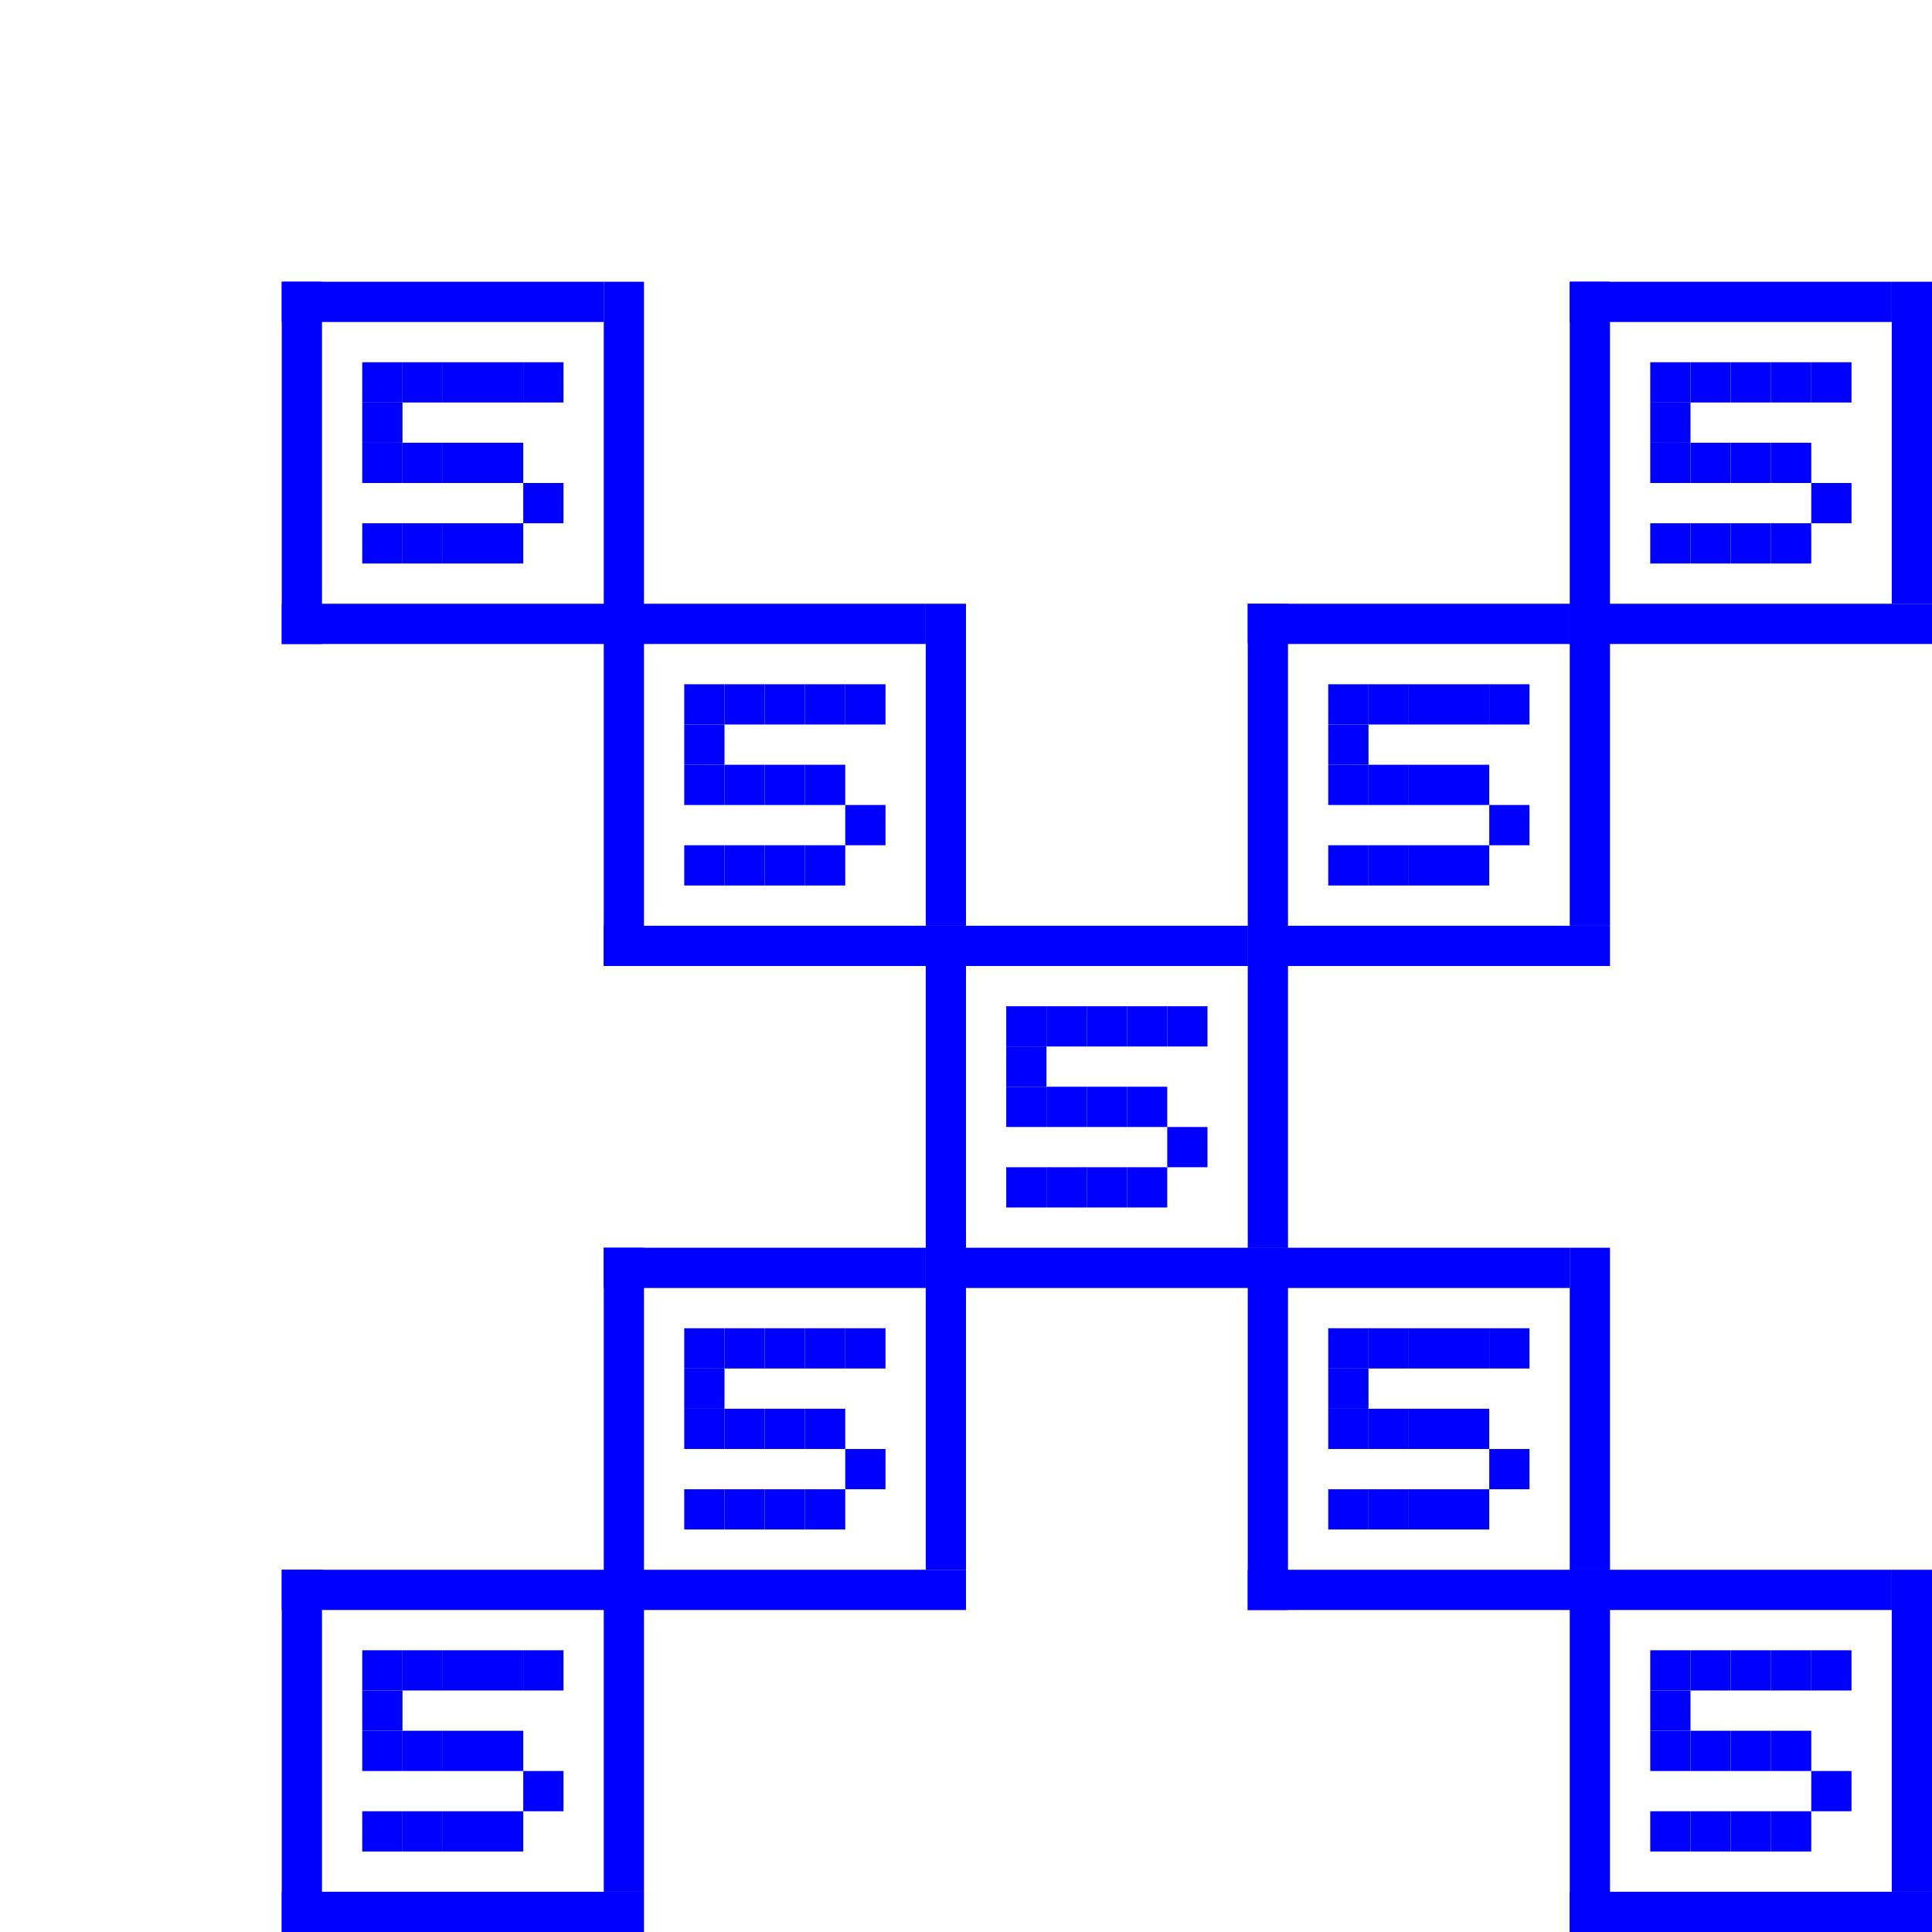 <?xml version="1.0" encoding="utf-8"?><svg xmlns="http://www.w3.org/2000/svg" xmlns:xlink="http://www.w3.org/1999/xlink" width="48" height="48" fill="#0000ff"><rect x="0" y="0" width="100%" height="100%" fill="#ffffff" /><symbol id="n2-1"><rect x="9" y="9" width="1" height="1" /><rect x="10" y="9" width="1" height="1" /><rect x="11" y="9" width="1" height="1" /><rect x="12" y="9" width="1" height="1" /><rect x="13" y="9" width="1" height="1" /><rect x="9" y="10" width="1" height="1" /><rect x="9" y="11" width="1" height="1" /><rect x="10" y="11" width="1" height="1" /><rect x="11" y="11" width="1" height="1" /><rect x="12" y="11" width="1" height="1" /><rect x="13" y="12" width="1" height="1" /><rect x="9" y="13" width="1" height="1" /><rect x="10" y="13" width="1" height="1" /><rect x="11" y="13" width="1" height="1" /><rect x="12" y="13" width="1" height="1" /></symbol><g id="n2-2" transform="translate(-9,-9)"><rect x="16" y="16" width="1" height="9" /><rect x="24" y="16" width="1" height="8" /><rect x="16" y="16" width="8" height="1" /><rect x="16" y="24" width="9" height="1" /><use href="#n2-1" x="9" y="9" /><rect x="48" y="16" width="1" height="9" /><rect x="56" y="16" width="1" height="8" /><rect x="48" y="16" width="8" height="1" /><rect x="48" y="24" width="9" height="1" /><use href="#n2-1" x="41" y="9" /><rect x="24" y="24" width="1" height="9" /><rect x="32" y="24" width="1" height="8" /><rect x="24" y="24" width="8" height="1" /><rect x="24" y="32" width="9" height="1" /><use href="#n2-1" x="17" y="17" /><rect x="40" y="24" width="1" height="9" /><rect x="48" y="24" width="1" height="8" /><rect x="40" y="24" width="8" height="1" /><rect x="40" y="32" width="9" height="1" /><use href="#n2-1" x="33" y="17" /><rect x="32" y="32" width="1" height="9" /><rect x="40" y="32" width="1" height="8" /><rect x="32" y="32" width="8" height="1" /><rect x="32" y="40" width="9" height="1" /><use href="#n2-1" x="25" y="25" /><rect x="24" y="40" width="1" height="9" /><rect x="32" y="40" width="1" height="8" /><rect x="24" y="40" width="8" height="1" /><rect x="24" y="48" width="9" height="1" /><use href="#n2-1" x="17" y="33" /><rect x="40" y="40" width="1" height="9" /><rect x="48" y="40" width="1" height="8" /><rect x="40" y="40" width="8" height="1" /><rect x="40" y="48" width="9" height="1" /><use href="#n2-1" x="33" y="33" /><rect x="16" y="48" width="1" height="9" /><rect x="24" y="48" width="1" height="8" /><rect x="16" y="48" width="8" height="1" /><rect x="16" y="56" width="9" height="1" /><use href="#n2-1" x="9" y="41" /><rect x="48" y="48" width="1" height="9" /><rect x="56" y="48" width="1" height="8" /><rect x="48" y="48" width="8" height="1" /><rect x="48" y="56" width="9" height="1" /><use href="#n2-1" x="41" y="41" /></g></svg>